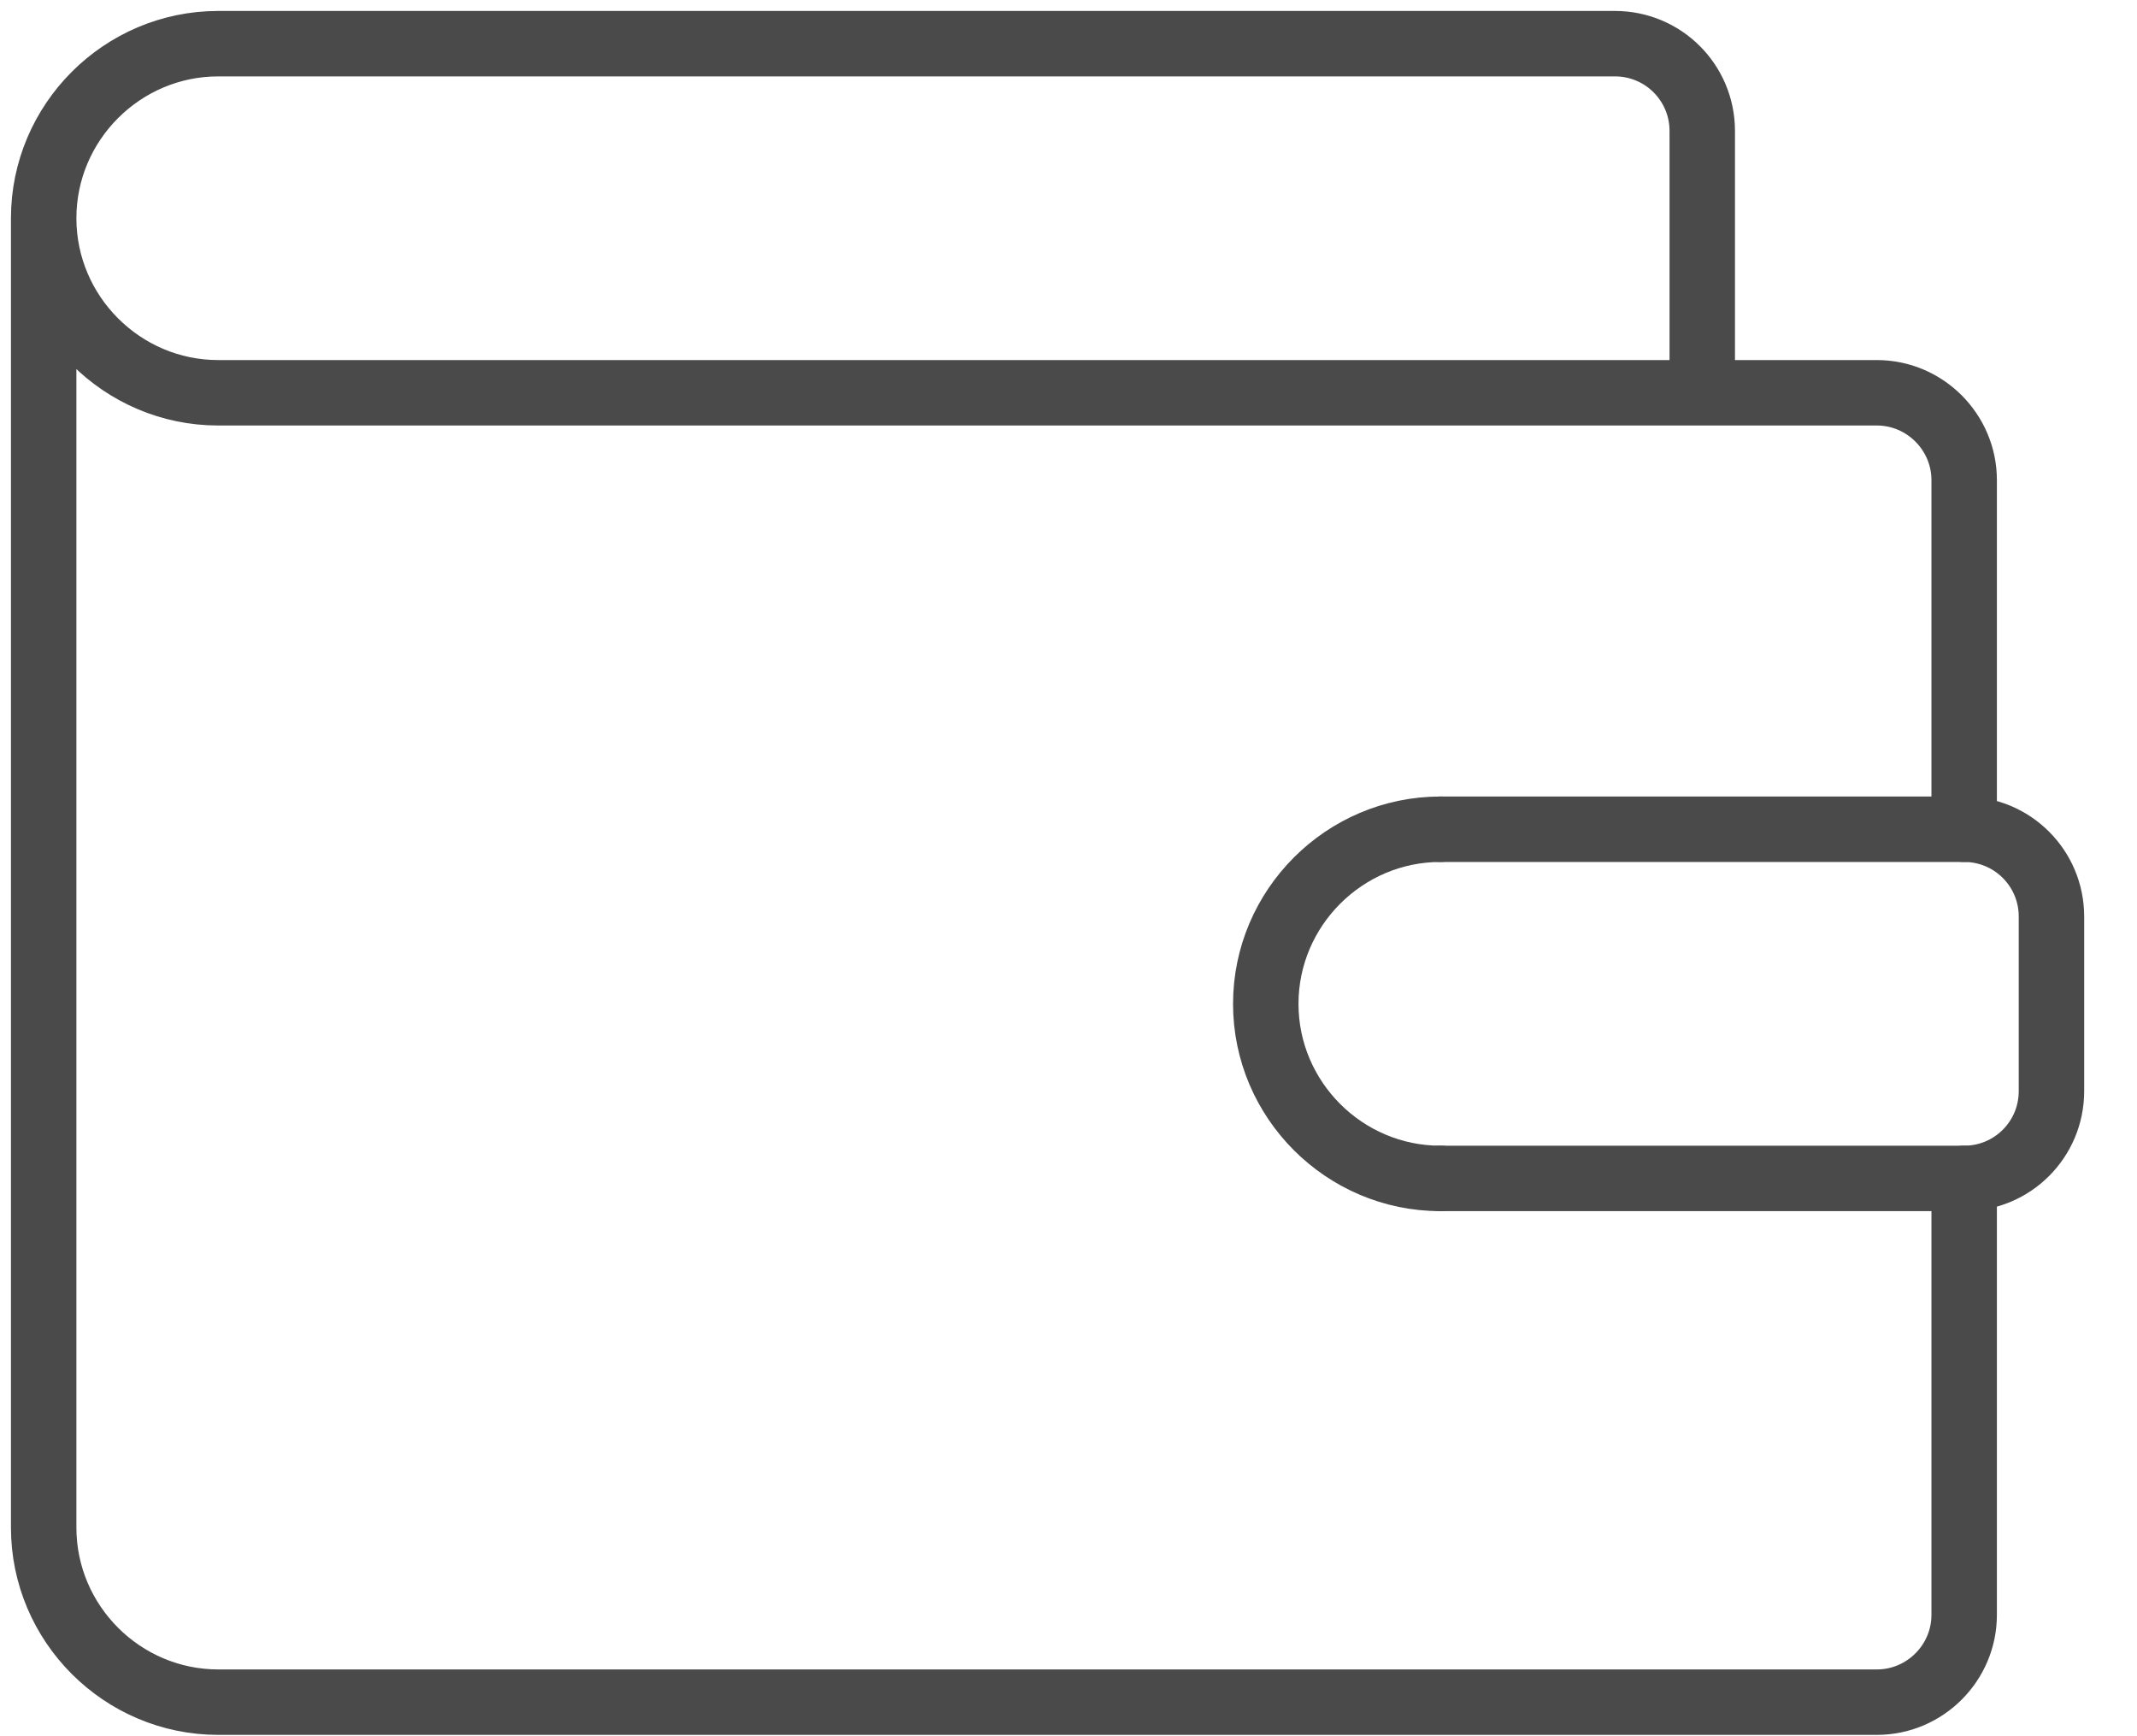 <svg xmlns="http://www.w3.org/2000/svg" width="32" height="26" viewBox="0 0 32 26">
    <g fill="none" fill-rule="evenodd">
        <path d="M0 0H34V34H0z" transform="translate(-2 -4)"/>
        <g stroke="#4A4A4A" stroke-linecap="round" stroke-linejoin="round" stroke-width=".98">
            <path d="M29.412 17.647v6.536c0 .719-.588 1.307-1.307 1.307H3.268M3.268 5.882h24.837c.719 0 1.307.589 1.307 1.308v5.228M.654 5.882L.654 7.19.654 22.876M3.268.654C1.83.654.654 1.83.654 3.268S1.83 5.882 3.268 5.882M.654 7.19L.654 3.268M25.49 5.882V1.961c0-.723-.584-1.307-1.307-1.307H3.268M.654 22.876c0 1.438 1.176 2.614 2.614 2.614M21.569 17.647c-1.438 0-2.615-1.176-2.615-2.614s1.177-2.615 2.615-2.615" transform="translate(-2 -4) translate(2 4)"/>
            <path d="M21.569 17.647h7.843c.723 0 1.307-.584 1.307-1.307v-2.615c0-.722-.584-1.307-1.307-1.307h-7.843" transform="translate(-2 -4) translate(2 4)"/>
        </g>
    </g>
</svg>
